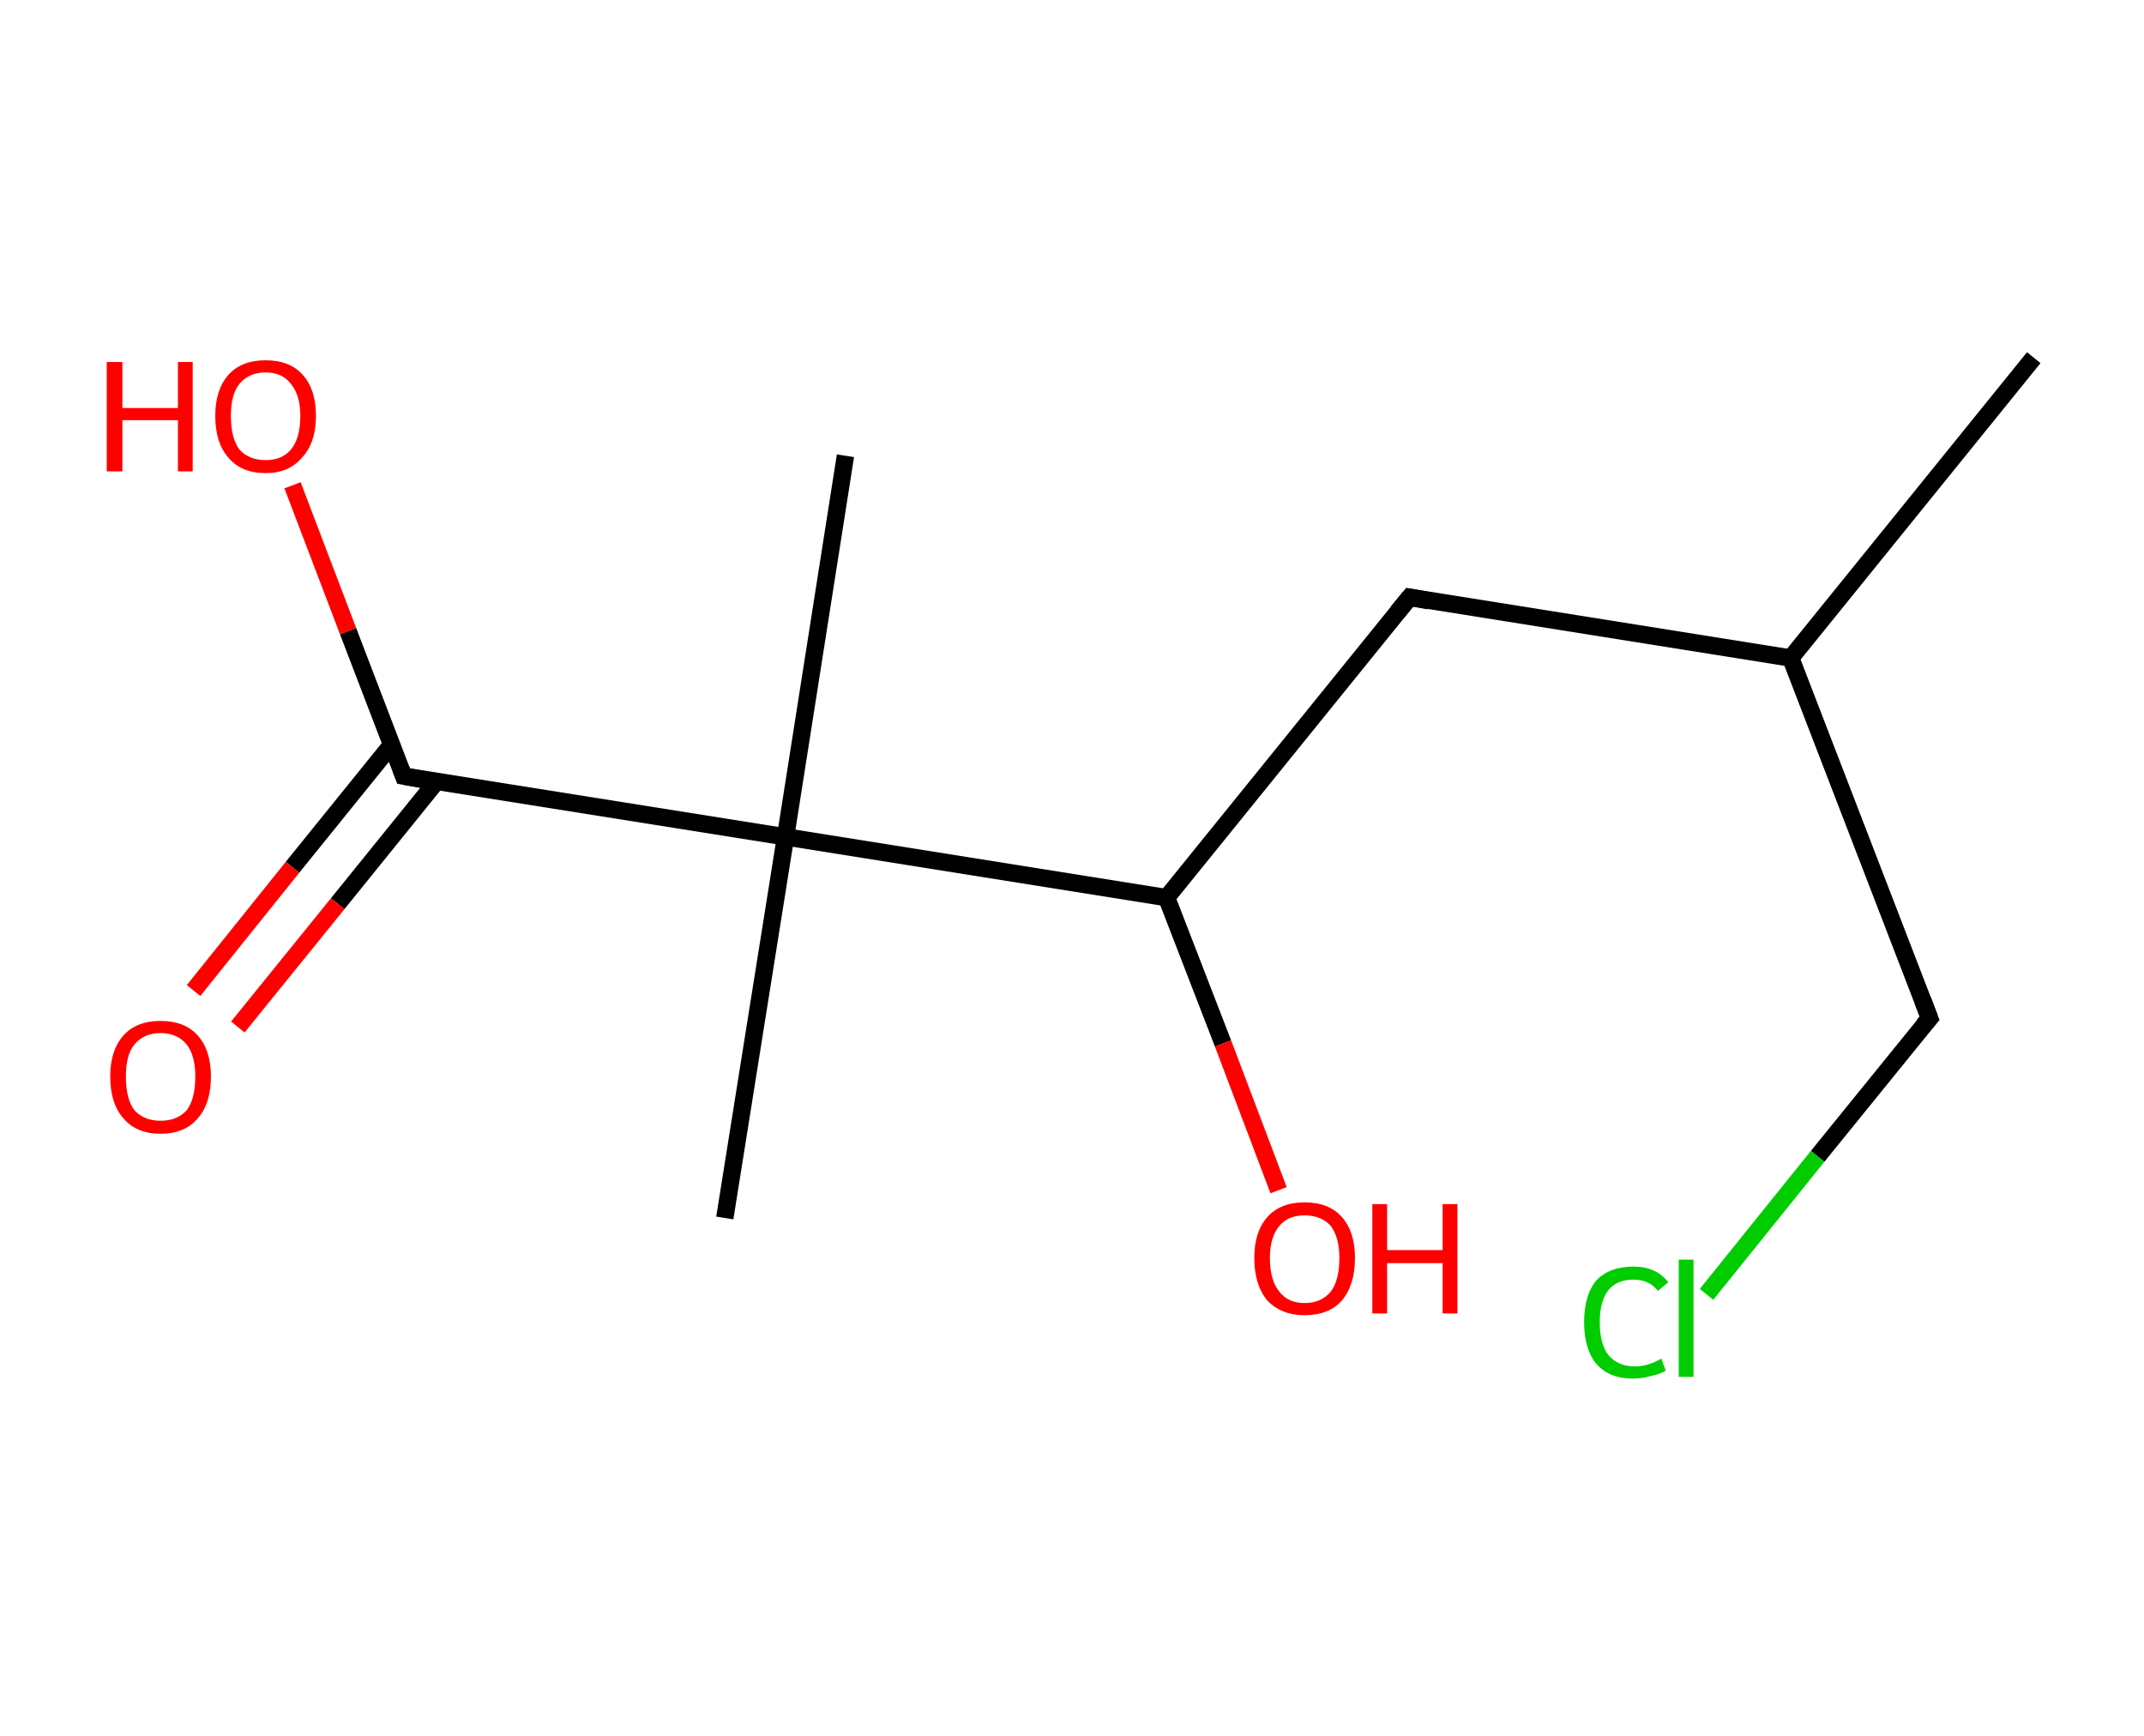 <?xml version='1.0' encoding='ASCII' standalone='yes'?>
<svg xmlns="http://www.w3.org/2000/svg" xmlns:rdkit="http://www.rdkit.org/xml" xmlns:xlink="http://www.w3.org/1999/xlink" version="1.1" baseProfile="full" xml:space="preserve" width="247px" height="200px" viewBox="0 0 247 200">
<!-- END OF HEADER -->
<rect style="opacity:1.0;fill:#FFFFFF;stroke:none" width="247.0" height="200.0" x="0.0" y="0.0"> </rect>
<path class="bond-0 atom-0 atom-1" d="M 234.3,41.2 L 206.3,75.8" style="fill:none;fill-rule:evenodd;stroke:#000000;stroke-width:2.0px;stroke-linecap:butt;stroke-linejoin:miter;stroke-opacity:1"/>
<path class="bond-1 atom-1 atom-2" d="M 206.3,75.8 L 222.3,117.3" style="fill:none;fill-rule:evenodd;stroke:#000000;stroke-width:2.0px;stroke-linecap:butt;stroke-linejoin:miter;stroke-opacity:1"/>
<path class="bond-2 atom-2 atom-3" d="M 222.3,117.3 L 209.4,133.2" style="fill:none;fill-rule:evenodd;stroke:#000000;stroke-width:2.0px;stroke-linecap:butt;stroke-linejoin:miter;stroke-opacity:1"/>
<path class="bond-2 atom-2 atom-3" d="M 209.4,133.2 L 196.6,149.1" style="fill:none;fill-rule:evenodd;stroke:#00CC00;stroke-width:2.0px;stroke-linecap:butt;stroke-linejoin:miter;stroke-opacity:1"/>
<path class="bond-3 atom-1 atom-4" d="M 206.3,75.8 L 162.4,68.8" style="fill:none;fill-rule:evenodd;stroke:#000000;stroke-width:2.0px;stroke-linecap:butt;stroke-linejoin:miter;stroke-opacity:1"/>
<path class="bond-4 atom-4 atom-5" d="M 162.4,68.8 L 134.4,103.4" style="fill:none;fill-rule:evenodd;stroke:#000000;stroke-width:2.0px;stroke-linecap:butt;stroke-linejoin:miter;stroke-opacity:1"/>
<path class="bond-5 atom-5 atom-6" d="M 134.4,103.4 L 140.9,120.2" style="fill:none;fill-rule:evenodd;stroke:#000000;stroke-width:2.0px;stroke-linecap:butt;stroke-linejoin:miter;stroke-opacity:1"/>
<path class="bond-5 atom-5 atom-6" d="M 140.9,120.2 L 147.3,137.1" style="fill:none;fill-rule:evenodd;stroke:#FF0000;stroke-width:2.0px;stroke-linecap:butt;stroke-linejoin:miter;stroke-opacity:1"/>
<path class="bond-6 atom-5 atom-7" d="M 134.4,103.4 L 90.5,96.4" style="fill:none;fill-rule:evenodd;stroke:#000000;stroke-width:2.0px;stroke-linecap:butt;stroke-linejoin:miter;stroke-opacity:1"/>
<path class="bond-7 atom-7 atom-8" d="M 90.5,96.4 L 97.4,52.5" style="fill:none;fill-rule:evenodd;stroke:#000000;stroke-width:2.0px;stroke-linecap:butt;stroke-linejoin:miter;stroke-opacity:1"/>
<path class="bond-8 atom-7 atom-9" d="M 90.5,96.4 L 83.5,140.3" style="fill:none;fill-rule:evenodd;stroke:#000000;stroke-width:2.0px;stroke-linecap:butt;stroke-linejoin:miter;stroke-opacity:1"/>
<path class="bond-9 atom-7 atom-10" d="M 90.5,96.4 L 46.5,89.4" style="fill:none;fill-rule:evenodd;stroke:#000000;stroke-width:2.0px;stroke-linecap:butt;stroke-linejoin:miter;stroke-opacity:1"/>
<path class="bond-10 atom-10 atom-11" d="M 45.1,85.8 L 33.7,99.9" style="fill:none;fill-rule:evenodd;stroke:#000000;stroke-width:2.0px;stroke-linecap:butt;stroke-linejoin:miter;stroke-opacity:1"/>
<path class="bond-10 atom-10 atom-11" d="M 33.7,99.9 L 22.3,114.1" style="fill:none;fill-rule:evenodd;stroke:#FF0000;stroke-width:2.0px;stroke-linecap:butt;stroke-linejoin:miter;stroke-opacity:1"/>
<path class="bond-10 atom-10 atom-11" d="M 50.3,90.0 L 38.9,104.1" style="fill:none;fill-rule:evenodd;stroke:#000000;stroke-width:2.0px;stroke-linecap:butt;stroke-linejoin:miter;stroke-opacity:1"/>
<path class="bond-10 atom-10 atom-11" d="M 38.9,104.1 L 27.4,118.3" style="fill:none;fill-rule:evenodd;stroke:#FF0000;stroke-width:2.0px;stroke-linecap:butt;stroke-linejoin:miter;stroke-opacity:1"/>
<path class="bond-11 atom-10 atom-12" d="M 46.5,89.4 L 40.1,72.7" style="fill:none;fill-rule:evenodd;stroke:#000000;stroke-width:2.0px;stroke-linecap:butt;stroke-linejoin:miter;stroke-opacity:1"/>
<path class="bond-11 atom-10 atom-12" d="M 40.1,72.7 L 33.7,55.9" style="fill:none;fill-rule:evenodd;stroke:#FF0000;stroke-width:2.0px;stroke-linecap:butt;stroke-linejoin:miter;stroke-opacity:1"/>
<path d="M 221.5,115.2 L 222.3,117.3 L 221.6,118.1" style="fill:none;stroke:#000000;stroke-width:2.0px;stroke-linecap:butt;stroke-linejoin:miter;stroke-opacity:1;"/>
<path d="M 164.6,69.2 L 162.4,68.8 L 161.0,70.5" style="fill:none;stroke:#000000;stroke-width:2.0px;stroke-linecap:butt;stroke-linejoin:miter;stroke-opacity:1;"/>
<path d="M 48.7,89.8 L 46.5,89.4 L 46.2,88.6" style="fill:none;stroke:#000000;stroke-width:2.0px;stroke-linecap:butt;stroke-linejoin:miter;stroke-opacity:1;"/>
<path class="atom-3" d="M 182.5 152.3 Q 182.5 149.2, 183.9 147.5 Q 185.4 145.9, 188.2 145.9 Q 190.8 145.9, 192.2 147.7 L 191.0 148.7 Q 190.0 147.4, 188.2 147.4 Q 186.3 147.4, 185.3 148.6 Q 184.3 149.9, 184.3 152.3 Q 184.3 154.8, 185.3 156.1 Q 186.4 157.4, 188.4 157.4 Q 189.8 157.4, 191.4 156.5 L 191.9 157.9 Q 191.2 158.3, 190.2 158.5 Q 189.2 158.8, 188.1 158.8 Q 185.4 158.8, 183.9 157.1 Q 182.5 155.4, 182.5 152.3 " fill="#00CC00"/>
<path class="atom-3" d="M 193.4 145.1 L 195.1 145.1 L 195.1 158.6 L 193.4 158.6 L 193.4 145.1 " fill="#00CC00"/>
<path class="atom-6" d="M 144.5 144.9 Q 144.5 141.9, 146.0 140.2 Q 147.5 138.5, 150.3 138.5 Q 153.1 138.5, 154.6 140.2 Q 156.1 141.9, 156.1 144.9 Q 156.1 148.0, 154.6 149.8 Q 153.1 151.5, 150.3 151.5 Q 147.6 151.5, 146.0 149.8 Q 144.5 148.0, 144.5 144.9 M 150.3 150.1 Q 152.2 150.1, 153.3 148.8 Q 154.3 147.5, 154.3 144.9 Q 154.3 142.5, 153.3 141.2 Q 152.2 140.0, 150.3 140.0 Q 148.4 140.0, 147.4 141.2 Q 146.3 142.5, 146.3 144.9 Q 146.3 147.5, 147.4 148.8 Q 148.4 150.1, 150.3 150.1 " fill="#FF0000"/>
<path class="atom-6" d="M 158.1 138.7 L 159.8 138.7 L 159.8 144.0 L 166.2 144.0 L 166.2 138.7 L 167.9 138.7 L 167.9 151.3 L 166.2 151.3 L 166.2 145.5 L 159.8 145.5 L 159.8 151.3 L 158.1 151.3 L 158.1 138.7 " fill="#FF0000"/>
<path class="atom-11" d="M 12.7 124.0 Q 12.7 121.0, 14.2 119.3 Q 15.7 117.6, 18.5 117.6 Q 21.3 117.6, 22.8 119.3 Q 24.3 121.0, 24.3 124.0 Q 24.3 127.1, 22.8 128.8 Q 21.3 130.6, 18.5 130.6 Q 15.7 130.6, 14.2 128.8 Q 12.7 127.1, 12.7 124.0 M 18.5 129.1 Q 20.4 129.1, 21.5 127.9 Q 22.5 126.6, 22.5 124.0 Q 22.5 121.6, 21.5 120.3 Q 20.4 119.0, 18.5 119.0 Q 16.6 119.0, 15.5 120.3 Q 14.5 121.5, 14.5 124.0 Q 14.5 126.6, 15.5 127.9 Q 16.6 129.1, 18.5 129.1 " fill="#FF0000"/>
<path class="atom-12" d="M 12.3 41.7 L 14.1 41.7 L 14.1 47.0 L 20.5 47.0 L 20.5 41.7 L 22.2 41.7 L 22.2 54.3 L 20.5 54.3 L 20.5 48.4 L 14.1 48.4 L 14.1 54.3 L 12.3 54.3 L 12.3 41.7 " fill="#FF0000"/>
<path class="atom-12" d="M 24.8 47.9 Q 24.8 44.9, 26.3 43.2 Q 27.8 41.5, 30.6 41.5 Q 33.4 41.5, 34.9 43.2 Q 36.4 44.9, 36.4 47.9 Q 36.4 51.0, 34.8 52.7 Q 33.3 54.5, 30.6 54.5 Q 27.8 54.5, 26.3 52.7 Q 24.8 51.0, 24.8 47.9 M 30.6 53.0 Q 32.5 53.0, 33.5 51.8 Q 34.6 50.5, 34.6 47.9 Q 34.6 45.5, 33.5 44.2 Q 32.5 42.9, 30.6 42.9 Q 28.7 42.9, 27.6 44.2 Q 26.6 45.4, 26.6 47.9 Q 26.6 50.5, 27.6 51.8 Q 28.7 53.0, 30.6 53.0 " fill="#FF0000"/>
</svg>
